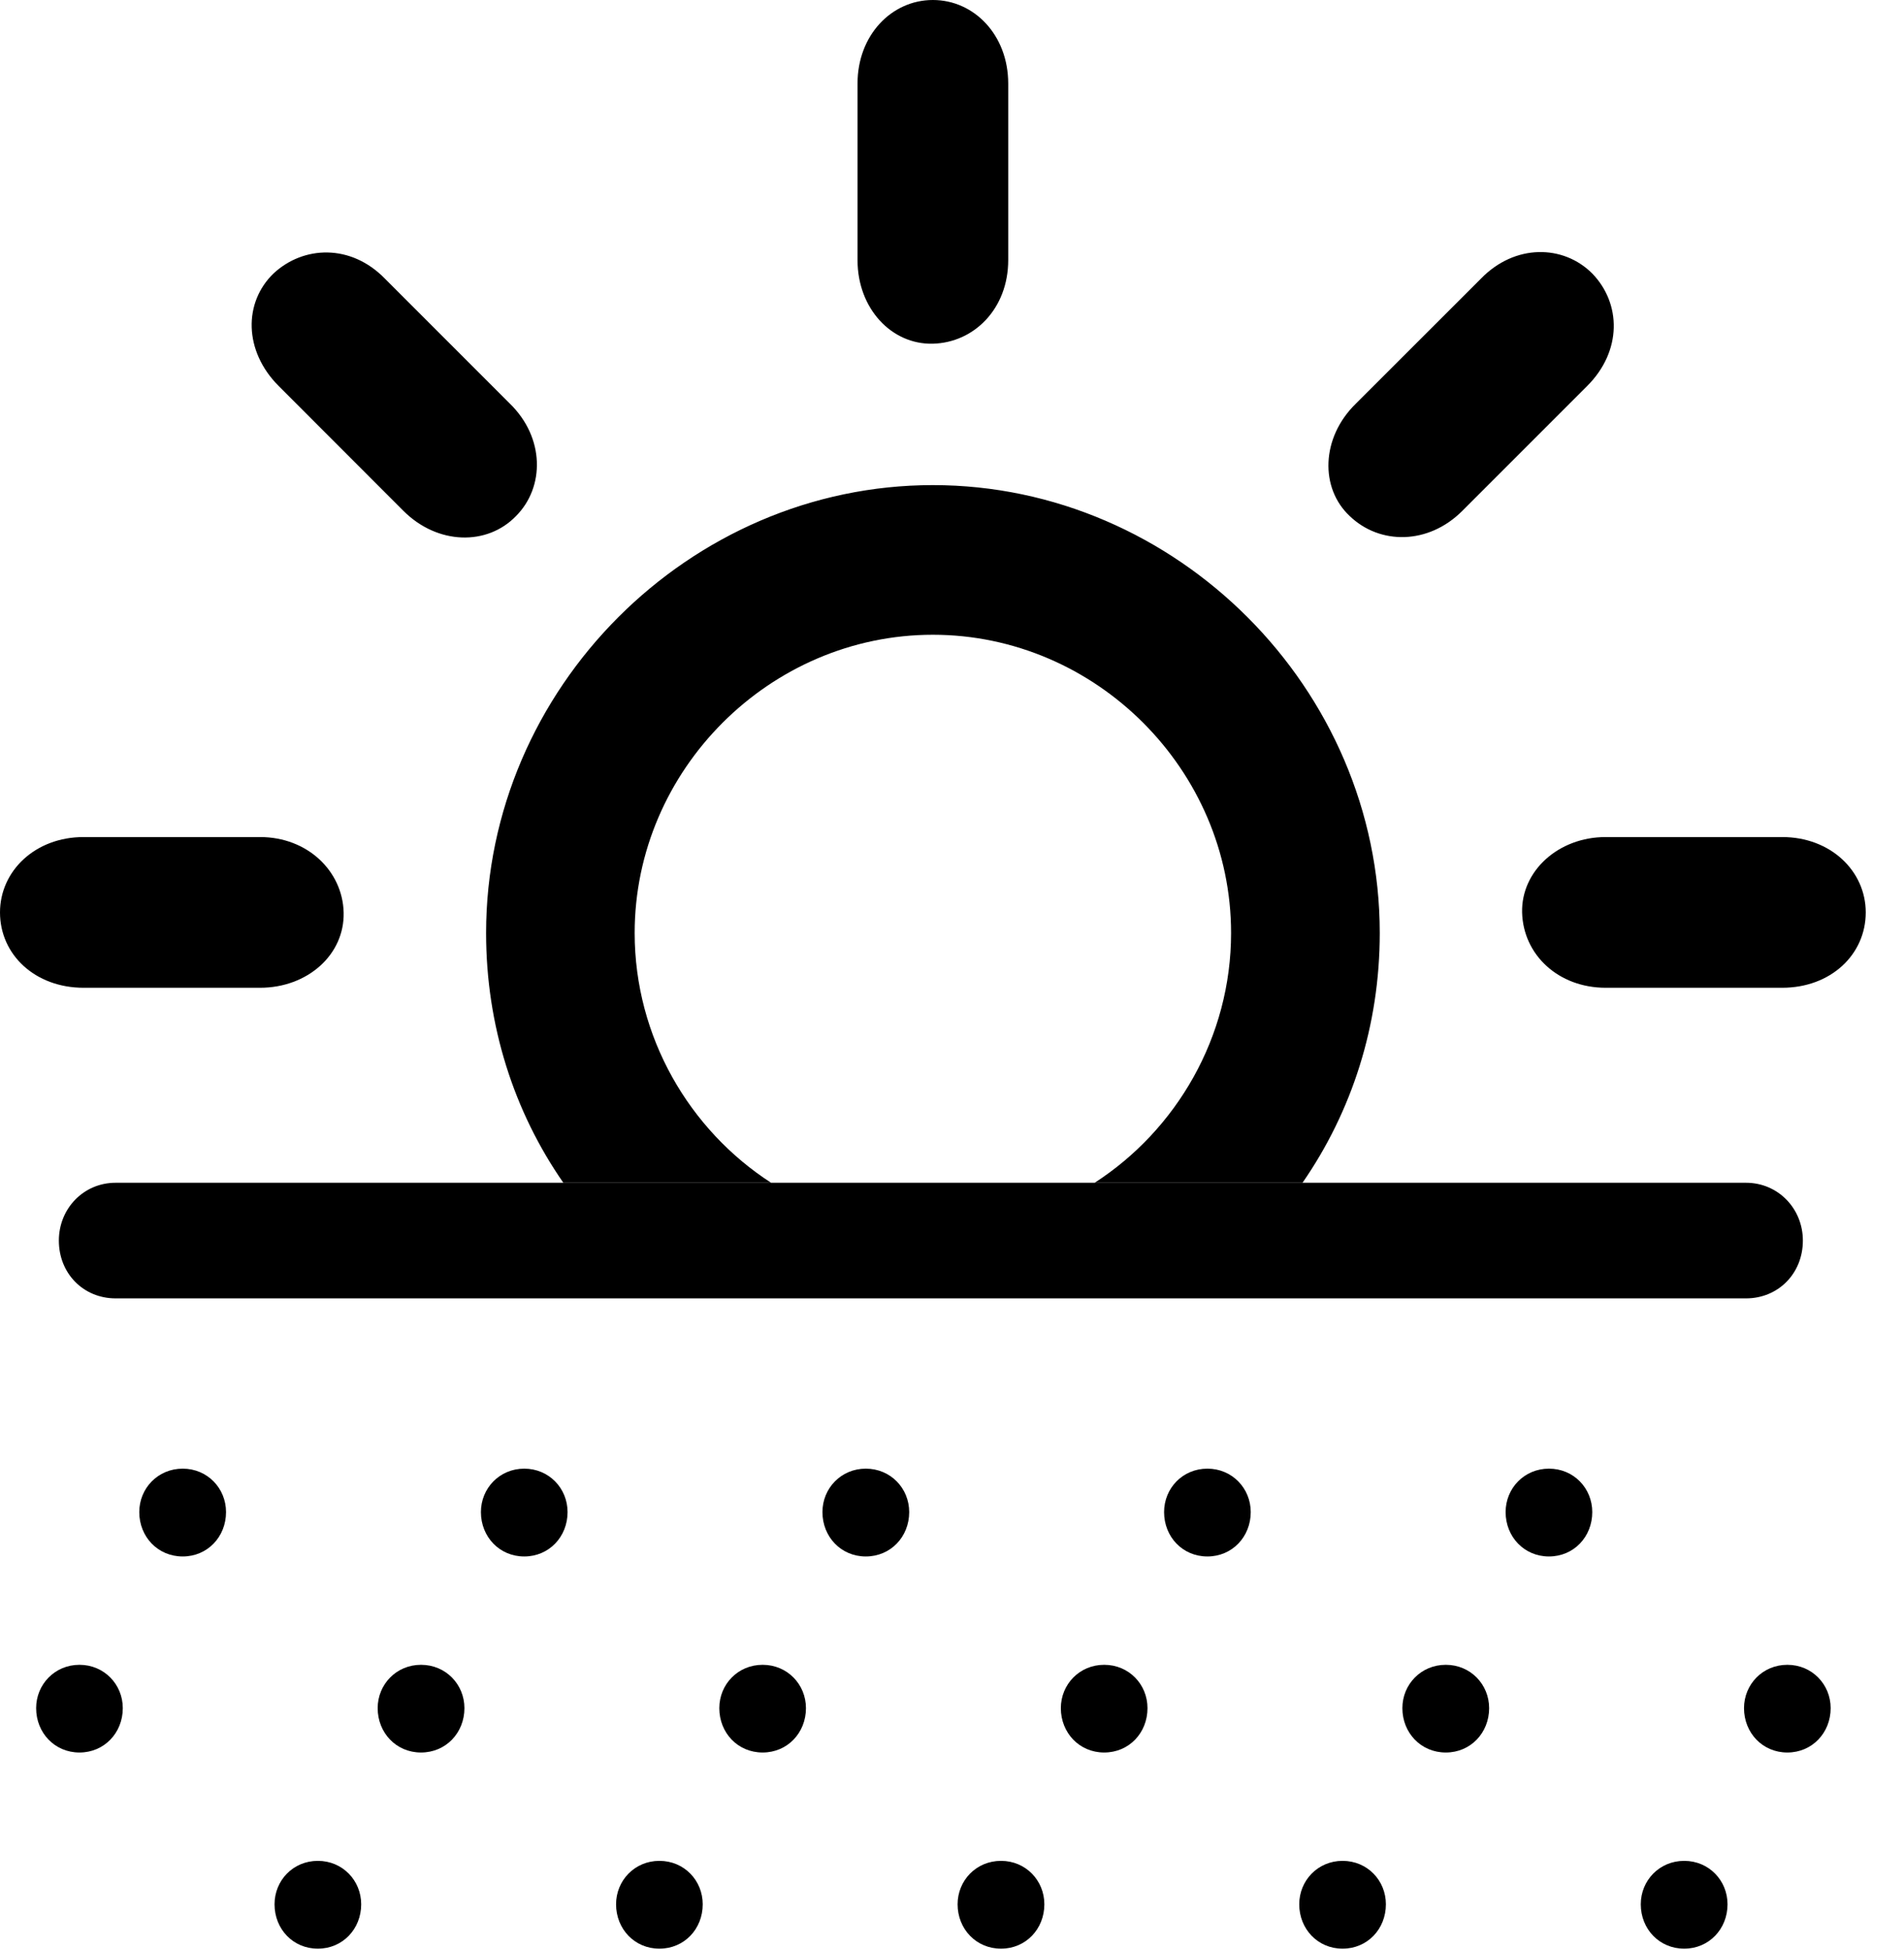 <svg version="1.1" xmlns="http://www.w3.org/2000/svg" xmlns:xlink="http://www.w3.org/1999/xlink" width="18.018" height="18.447" viewBox="0 0 18.018 18.447">
 <g>
  <rect height="18.447" opacity="0" width="18.018" x="0" y="0"/>
  <path d="M13.057 8.828C13.057 9.703 12.793 10.517 12.326 11.191L10.359 11.191C11.132 10.692 11.65 9.812 11.65 8.828C11.65 7.285 10.371 6.006 8.828 6.006C7.285 6.006 6.006 7.285 6.006 8.828C6.006 9.812 6.524 10.692 7.297 11.191L5.331 11.191C4.863 10.517 4.6 9.703 4.6 8.828C4.6 6.514 6.523 4.59 8.828 4.59C11.133 4.59 13.057 6.514 13.057 8.828ZM3.252 8.633C3.262 9.033 2.91 9.346 2.461 9.346L0.791 9.346C0.332 9.346 0 9.033 0 8.633C0 8.242 0.332 7.92 0.791 7.92L2.461 7.92C2.91 7.92 3.242 8.242 3.252 8.633ZM17.656 8.633C17.656 9.033 17.324 9.346 16.865 9.346L15.195 9.346C14.746 9.346 14.414 9.033 14.404 8.633C14.395 8.242 14.746 7.92 15.195 7.92L16.865 7.92C17.324 7.92 17.656 8.242 17.656 8.633ZM3.643 2.637L4.824 3.818C5.156 4.141 5.156 4.609 4.883 4.883C4.609 5.166 4.141 5.156 3.818 4.834L2.637 3.652C2.305 3.32 2.305 2.861 2.588 2.588C2.871 2.324 3.32 2.305 3.643 2.637ZM15.068 2.588C15.342 2.871 15.352 3.32 15.02 3.652L13.838 4.834C13.516 5.156 13.057 5.156 12.773 4.883C12.49 4.619 12.5 4.141 12.832 3.818L14.014 2.637C14.336 2.305 14.795 2.314 15.068 2.588ZM9.541 0.791L9.541 2.461C9.541 2.92 9.219 3.242 8.828 3.252C8.438 3.262 8.115 2.92 8.115 2.461L8.115 0.791C8.115 0.332 8.438 0 8.828 0C9.219 0 9.541 0.332 9.541 0.791Z" fill="currentColor"/>
  <path d="M1.094 12.285L16.523 12.285C16.826 12.285 17.061 12.051 17.061 11.738C17.061 11.435 16.826 11.191 16.523 11.191L1.094 11.191C0.791 11.191 0.557 11.435 0.557 11.738C0.557 12.051 0.791 12.285 1.094 12.285ZM1.729 14.727C1.963 14.727 2.139 14.541 2.139 14.307C2.139 14.082 1.963 13.896 1.729 13.896C1.494 13.896 1.318 14.082 1.318 14.307C1.318 14.541 1.494 14.727 1.729 14.727ZM4.961 14.727C5.195 14.727 5.371 14.541 5.371 14.307C5.371 14.082 5.195 13.896 4.961 13.896C4.727 13.896 4.551 14.082 4.551 14.307C4.551 14.541 4.727 14.727 4.961 14.727ZM8.193 14.727C8.428 14.727 8.604 14.541 8.604 14.307C8.604 14.082 8.428 13.896 8.193 13.896C7.959 13.896 7.783 14.082 7.783 14.307C7.783 14.541 7.959 14.727 8.193 14.727ZM11.426 14.727C11.66 14.727 11.836 14.541 11.836 14.307C11.836 14.082 11.66 13.896 11.426 13.896C11.191 13.896 11.016 14.082 11.016 14.307C11.016 14.541 11.191 14.727 11.426 14.727ZM14.658 14.727C14.893 14.727 15.068 14.541 15.068 14.307C15.068 14.082 14.893 13.896 14.658 13.896C14.424 13.896 14.248 14.082 14.248 14.307C14.248 14.541 14.424 14.727 14.658 14.727ZM0.752 16.582C0.986 16.582 1.162 16.396 1.162 16.162C1.162 15.938 0.986 15.752 0.752 15.752C0.518 15.752 0.342 15.938 0.342 16.162C0.342 16.396 0.518 16.582 0.752 16.582ZM3.984 16.582C4.219 16.582 4.395 16.396 4.395 16.162C4.395 15.938 4.219 15.752 3.984 15.752C3.75 15.752 3.574 15.938 3.574 16.162C3.574 16.396 3.75 16.582 3.984 16.582ZM7.217 16.582C7.451 16.582 7.627 16.396 7.627 16.162C7.627 15.938 7.451 15.752 7.217 15.752C6.982 15.752 6.807 15.938 6.807 16.162C6.807 16.396 6.982 16.582 7.217 16.582ZM10.449 16.582C10.684 16.582 10.859 16.396 10.859 16.162C10.859 15.938 10.684 15.752 10.449 15.752C10.215 15.752 10.039 15.938 10.039 16.162C10.039 16.396 10.215 16.582 10.449 16.582ZM13.682 16.582C13.916 16.582 14.092 16.396 14.092 16.162C14.092 15.938 13.916 15.752 13.682 15.752C13.447 15.752 13.271 15.938 13.271 16.162C13.271 16.396 13.447 16.582 13.682 16.582ZM16.914 16.582C17.148 16.582 17.324 16.396 17.324 16.162C17.324 15.938 17.148 15.752 16.914 15.752C16.68 15.752 16.504 15.938 16.504 16.162C16.504 16.396 16.68 16.582 16.914 16.582ZM3.008 18.438C3.242 18.438 3.418 18.252 3.418 18.018C3.418 17.793 3.242 17.607 3.008 17.607C2.773 17.607 2.598 17.793 2.598 18.018C2.598 18.252 2.773 18.438 3.008 18.438ZM6.24 18.438C6.475 18.438 6.65 18.252 6.65 18.018C6.65 17.793 6.475 17.607 6.24 17.607C6.006 17.607 5.83 17.793 5.83 18.018C5.83 18.252 6.006 18.438 6.24 18.438ZM9.473 18.438C9.707 18.438 9.883 18.252 9.883 18.018C9.883 17.793 9.707 17.607 9.473 17.607C9.238 17.607 9.062 17.793 9.062 18.018C9.062 18.252 9.238 18.438 9.473 18.438ZM12.705 18.438C12.94 18.438 13.115 18.252 13.115 18.018C13.115 17.793 12.94 17.607 12.705 17.607C12.471 17.607 12.295 17.793 12.295 18.018C12.295 18.252 12.471 18.438 12.705 18.438ZM15.938 18.438C16.172 18.438 16.348 18.252 16.348 18.018C16.348 17.793 16.172 17.607 15.938 17.607C15.703 17.607 15.527 17.793 15.527 18.018C15.527 18.252 15.703 18.438 15.938 18.438Z" fill="currentColor"/>
 </g>
</svg>
